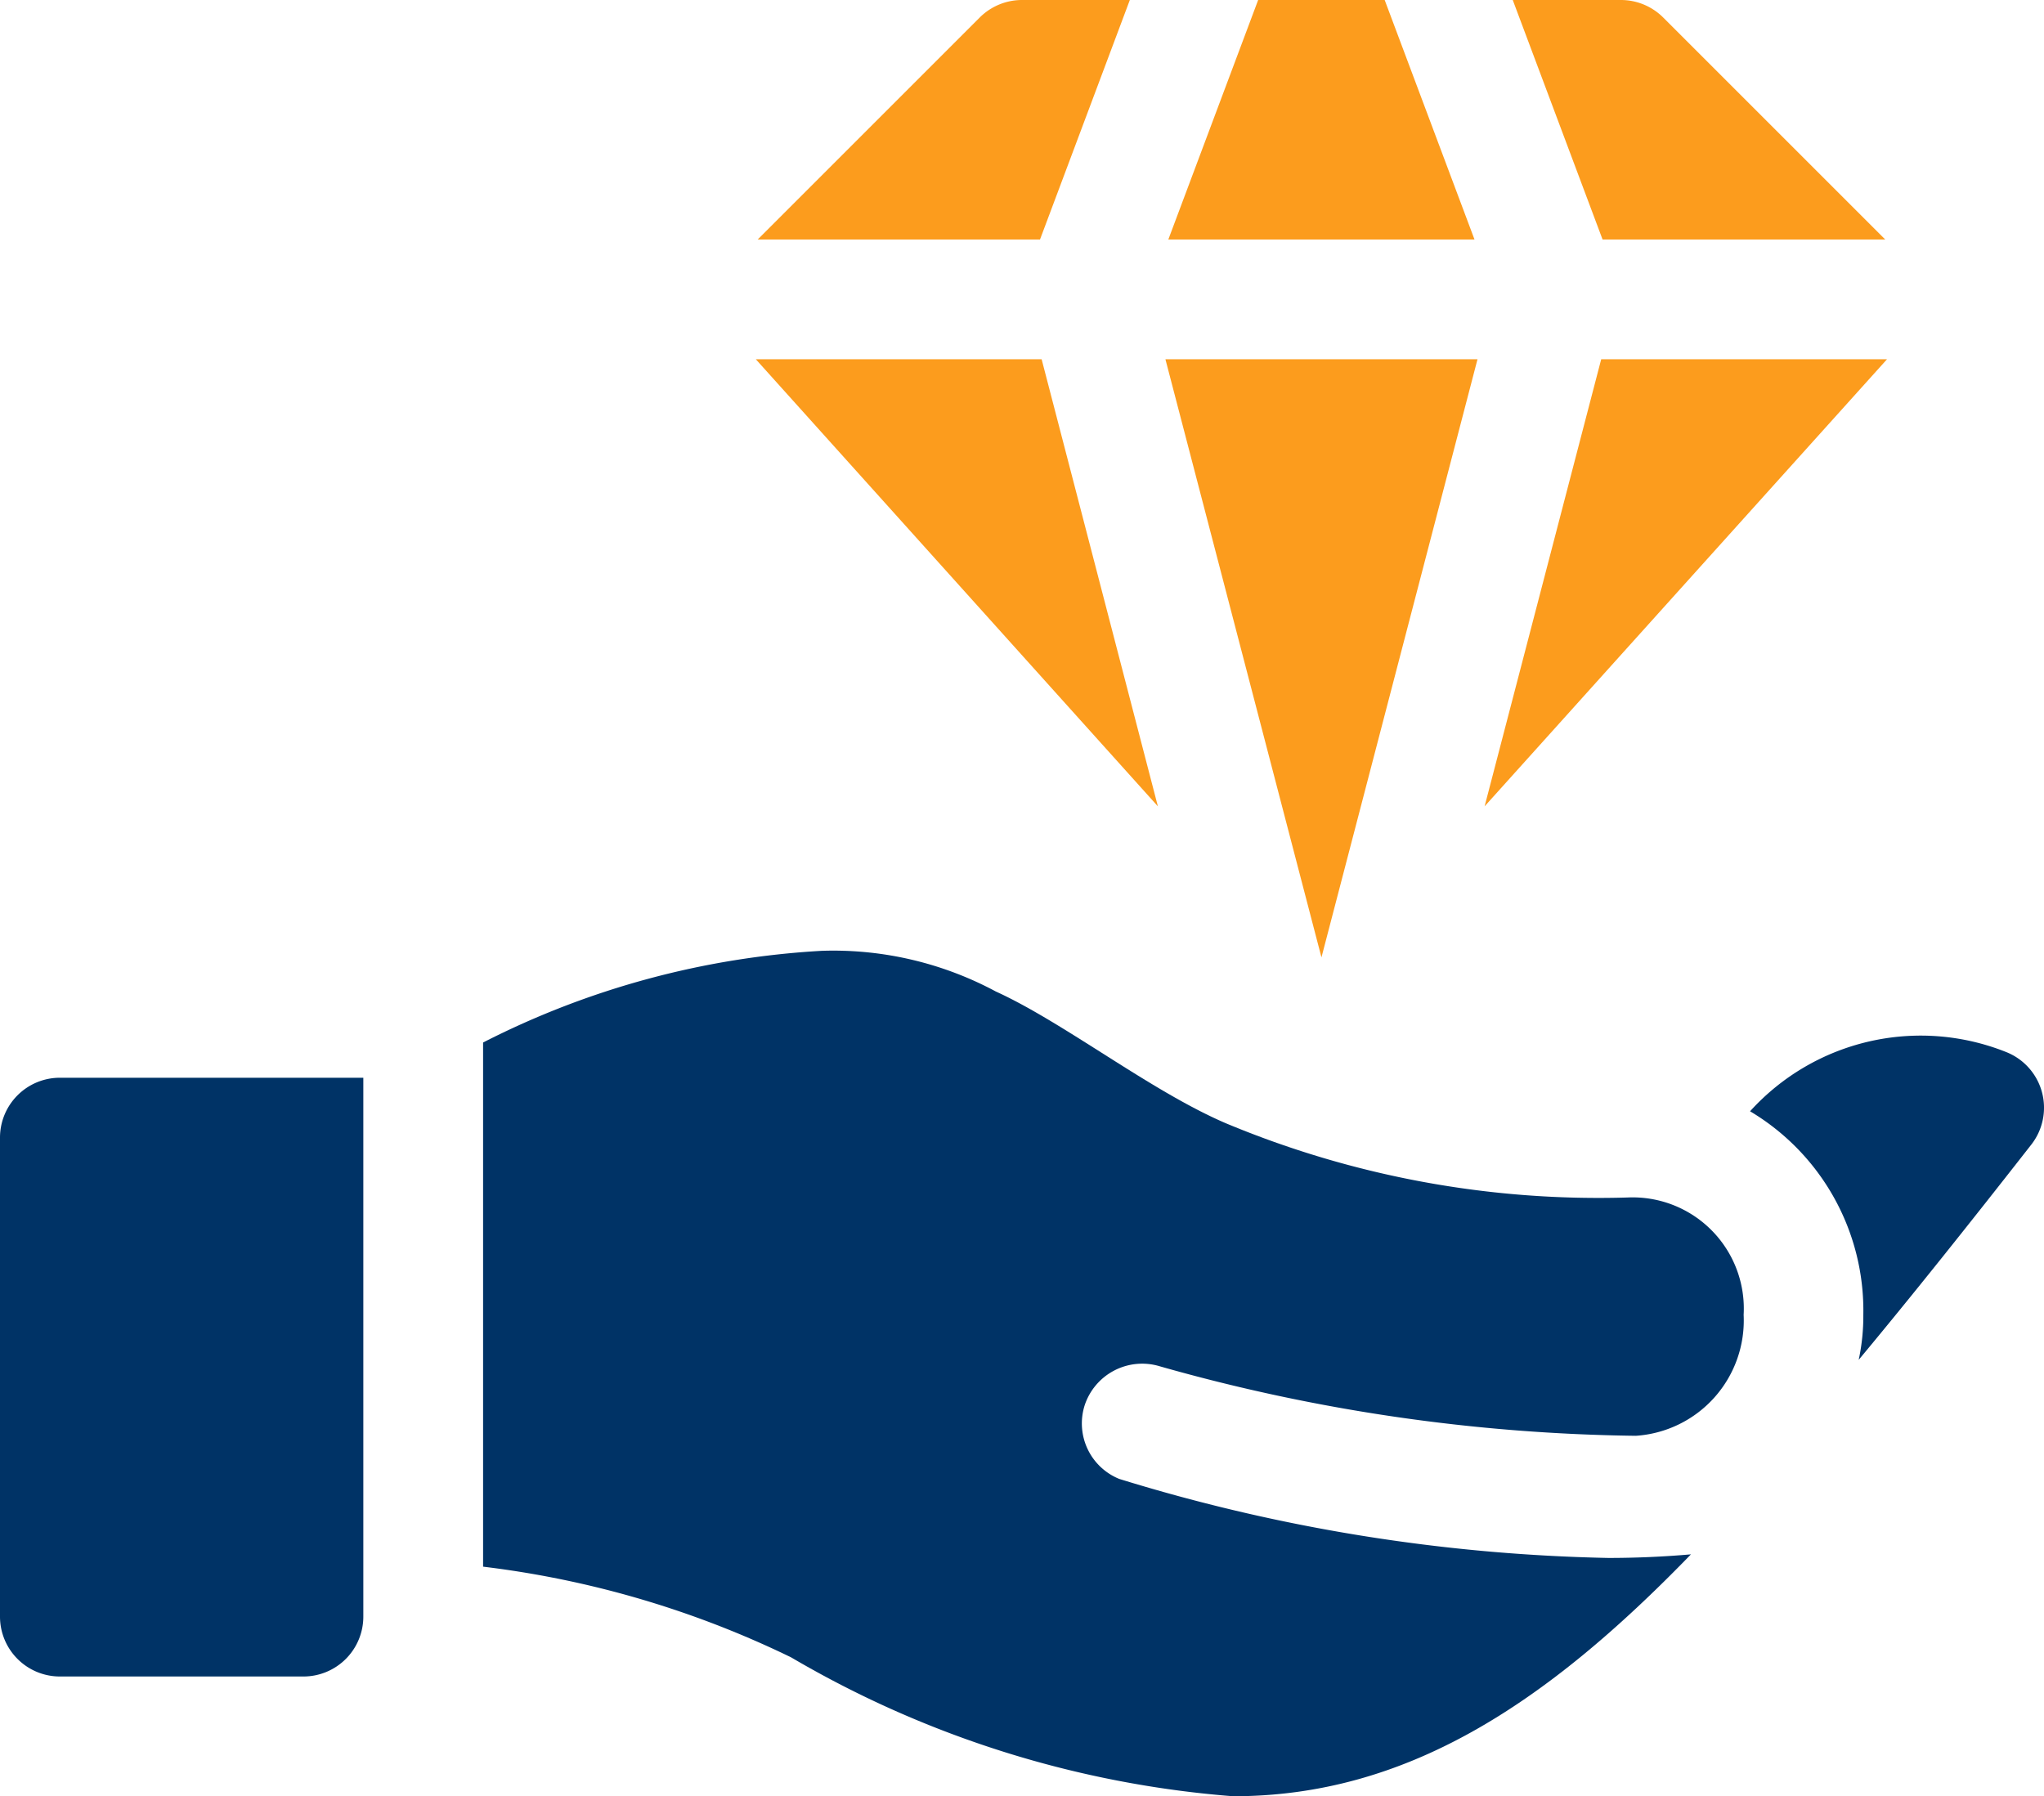 <svg xmlns="http://www.w3.org/2000/svg" width="23.893" height="21" viewBox="0 0 23.893 21">
  <g id="values" transform="translate(0 -31)">
    <path id="Path_84737" data-name="Path 84737" d="M.7,308H3.547a.7.7,0,0,0,.7-.7V301H.7a.7.7,0,0,0-.7.7v5.6A.7.7,0,0,0,.7,308Z" transform="translate(0 -257.4)" fill="#036"/>
    <path id="Path_84738" data-name="Path 84738" d="M441.612,291.656a.7.7,0,0,0-.288-1.079,2.692,2.692,0,0,0-3,.69,2.712,2.712,0,0,1,1.324,2.38,2.443,2.443,0,0,1-.054.526C440.216,293.425,440.874,292.6,441.612,291.656Z" transform="translate(-417.867 -247.275)" fill="#036"/>
    <path id="Path_84739" data-name="Path 84739" d="M124.962,269.2A9.912,9.912,0,0,0,121,270.272V276.4a11.328,11.328,0,0,1,3.6,1.06,12.046,12.046,0,0,0,5.166,1.624c2.016,0,3.645-1.064,5.353-2.828q-.483.042-.966.042a20.725,20.725,0,0,1-5.717-.924.7.7,0,0,1-.406-.854.708.708,0,0,1,.882-.462,21.268,21.268,0,0,0,5.563.812,1.351,1.351,0,0,0,1.26-1.414,1.3,1.3,0,0,0-1.358-1.372,11.3,11.3,0,0,1-4.695-.868c-.879-.377-1.89-1.177-2.688-1.54A4.016,4.016,0,0,0,124.962,269.2Z" transform="translate(-115.353 -227.084)" fill="#036"/>
    <path id="Path_84740" data-name="Path 84740" d="M293.7,31l-1.05,2.8h3.579l-1.05-2.8Z" transform="translate(-278.993)" fill="#fc9c1d"/>
    <path id="Path_84741" data-name="Path 84741" d="M383.254,33.8l-2.595-2.595a.7.7,0,0,0-.495-.205H378.9l1.05,2.8Z" transform="translate(-361.217)" fill="#fc9c1d"/>
    <path id="Path_84742" data-name="Path 84742" d="M192.384,31.205,189.789,33.8h3.3l1.05-2.8h-1.265A.7.7,0,0,0,192.384,31.205Z" transform="translate(-180.932)" fill="#fc9c1d"/>
    <path id="Path_84743" data-name="Path 84743" d="M376.584,121h-3.341l-1.363,5.227Z" transform="translate(-354.526 -85.8)" fill="#fc9c1d"/>
    <path id="Path_84744" data-name="Path 84744" d="M293.738,127.993,295.562,121h-3.648Z" transform="translate(-278.291 -85.8)" fill="#fc9c1d"/>
    <path id="Path_84745" data-name="Path 84745" d="M189.322,121l4.7,5.227L192.663,121Z" transform="translate(-180.487 -85.8)" fill="#fc9c1d"/>
  </g>
</svg>
